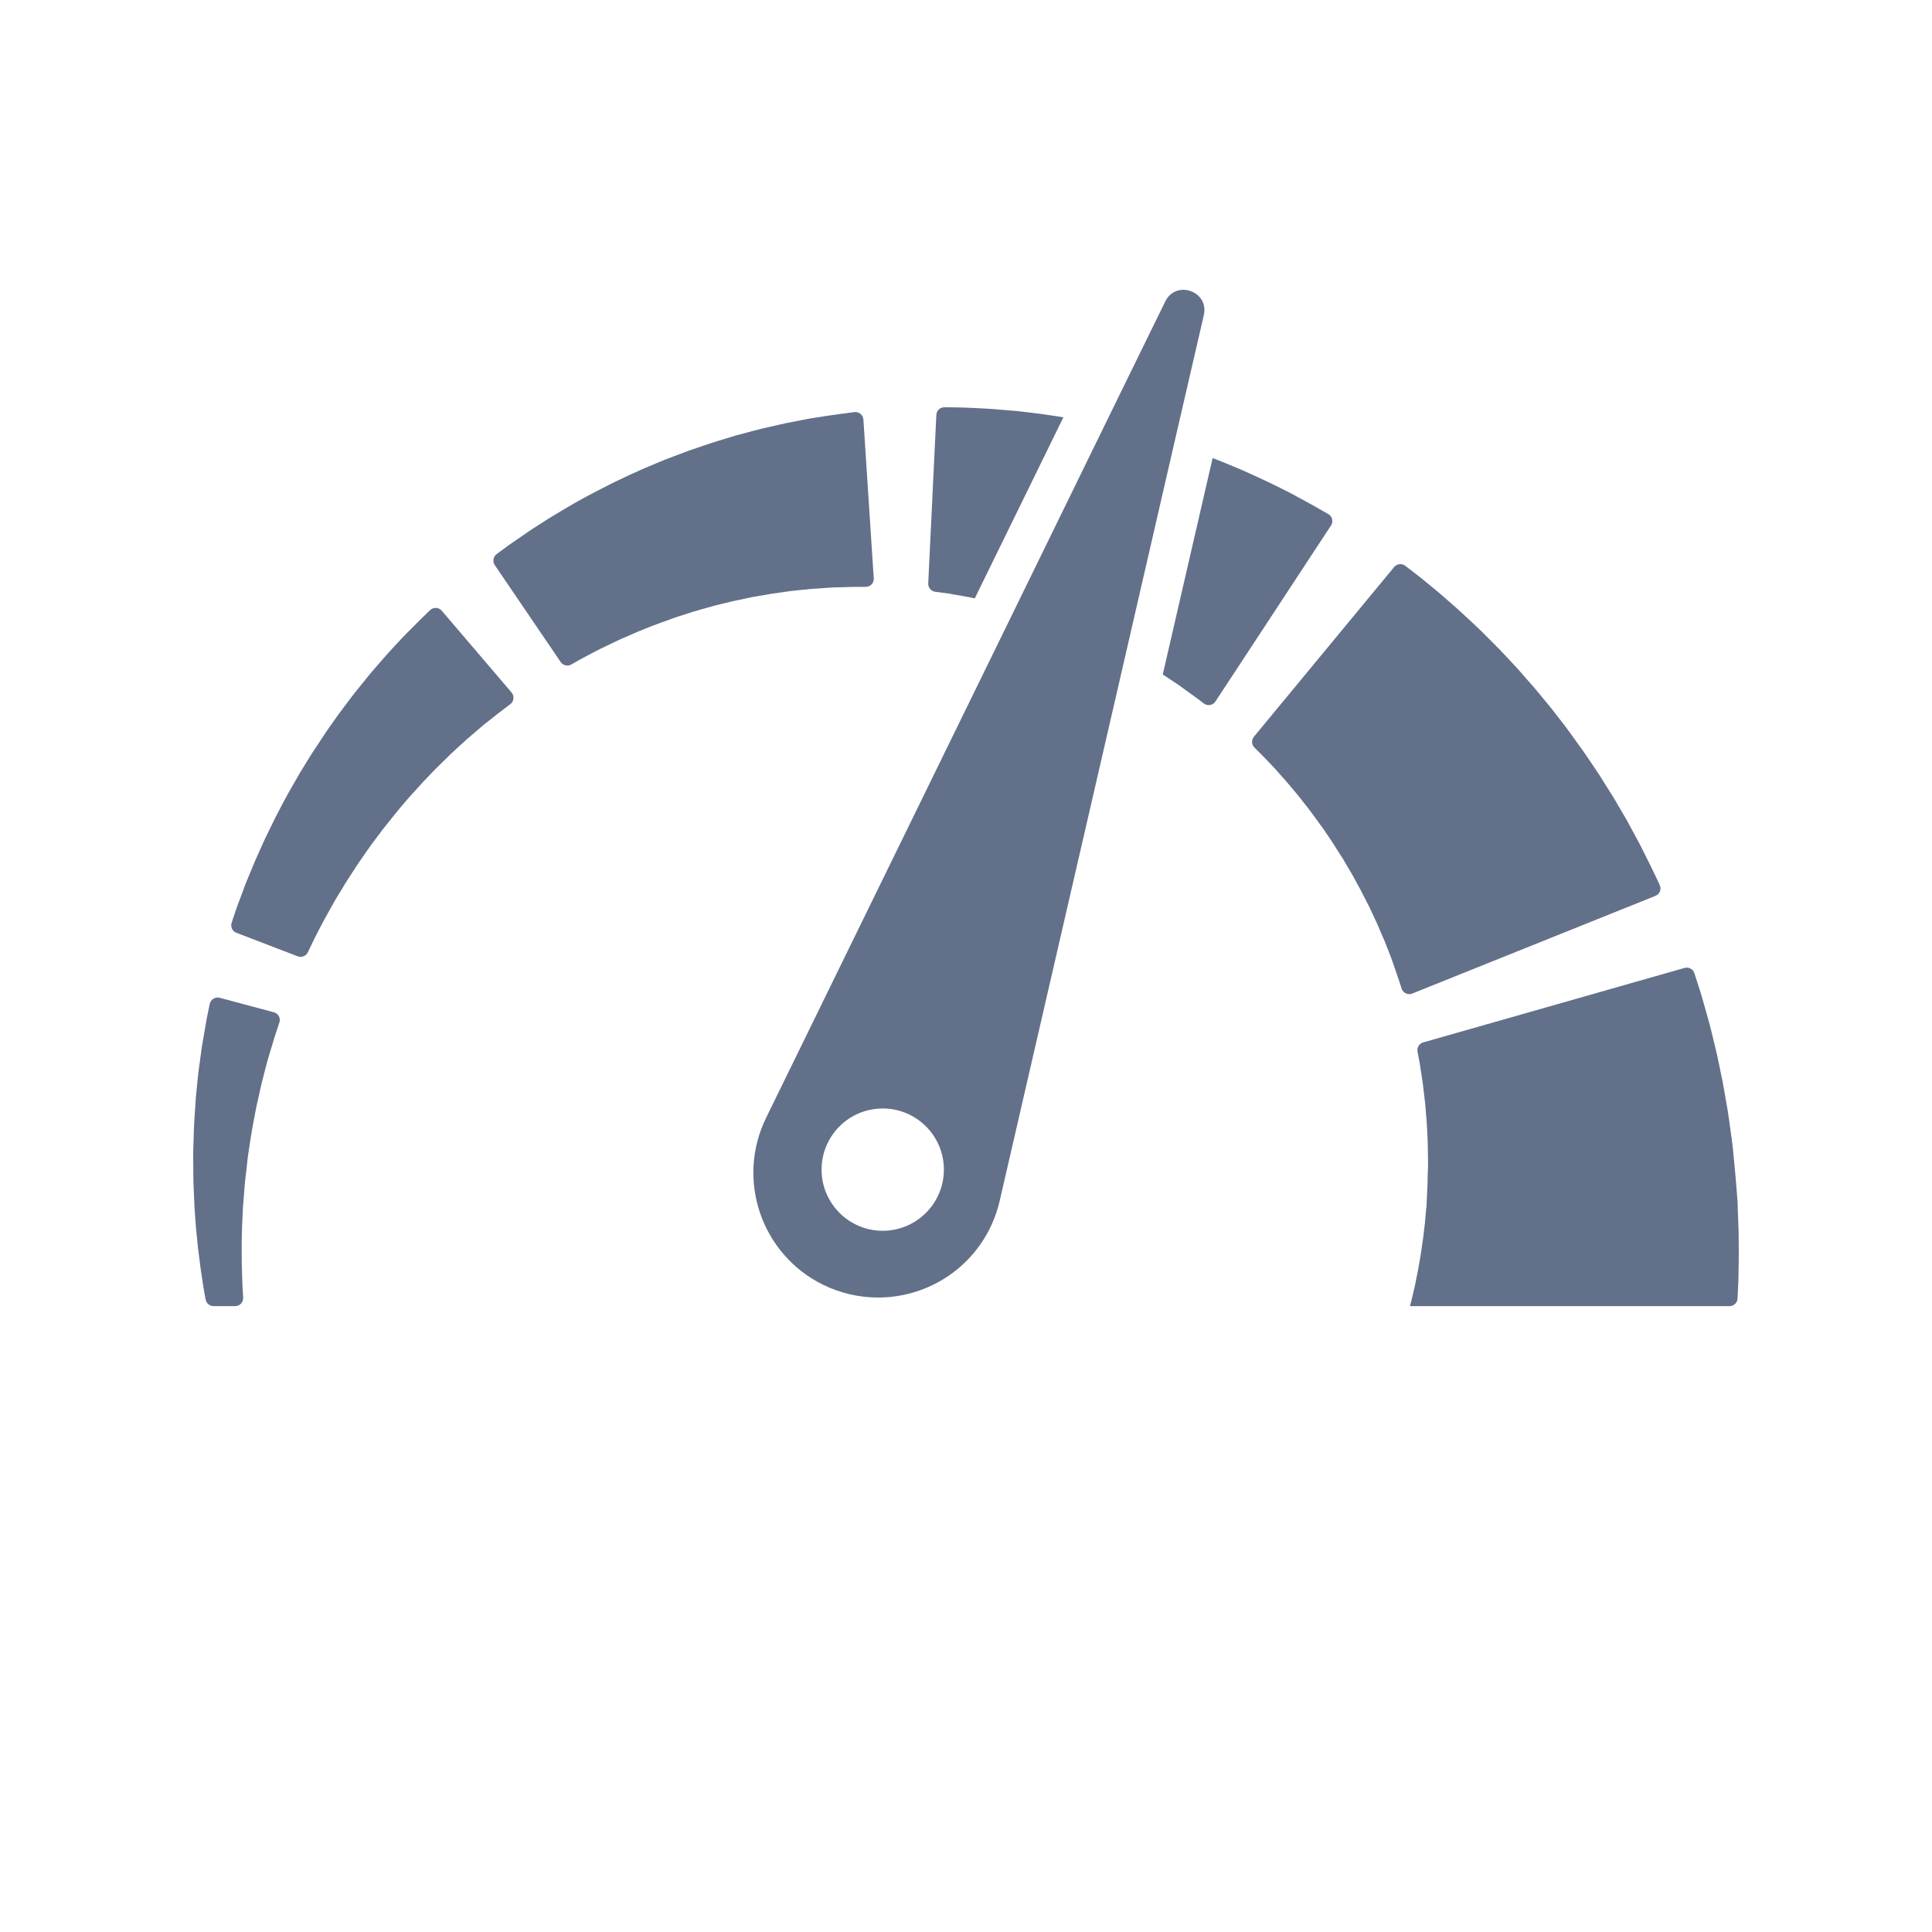 <svg width="20" height="20" viewBox="0 0 20 20" fill="none" xmlns="http://www.w3.org/2000/svg">
<path d="M17.998 12.745C17.997 12.711 17.995 12.676 17.994 12.641C17.993 12.606 17.992 12.57 17.99 12.535L17.989 12.509L17.989 12.495L17.989 12.492L17.988 12.463L17.988 12.461L17.988 12.456L17.985 12.412C17.98 12.353 17.975 12.294 17.971 12.235L17.967 12.191L17.962 12.133C17.959 12.095 17.955 12.056 17.951 12.018C17.948 11.98 17.944 11.941 17.94 11.903C17.938 11.884 17.936 11.865 17.934 11.847C17.932 11.829 17.93 11.812 17.927 11.794C17.908 11.655 17.891 11.519 17.866 11.388C17.855 11.322 17.844 11.257 17.832 11.195C17.819 11.132 17.806 11.07 17.794 11.011C17.77 10.891 17.741 10.78 17.716 10.676C17.709 10.651 17.703 10.625 17.697 10.601C17.69 10.576 17.683 10.552 17.677 10.529C17.664 10.482 17.651 10.438 17.64 10.397C17.628 10.355 17.617 10.316 17.606 10.28C17.595 10.245 17.584 10.212 17.575 10.183C17.561 10.139 17.549 10.103 17.54 10.074C17.526 10.031 17.481 10.008 17.438 10.02L14.733 10.791C14.692 10.802 14.666 10.844 14.674 10.886C14.677 10.901 14.68 10.919 14.684 10.94C14.688 10.96 14.692 10.982 14.697 11.007C14.701 11.031 14.705 11.058 14.709 11.087C14.713 11.115 14.718 11.145 14.723 11.177C14.725 11.193 14.728 11.21 14.73 11.226C14.732 11.243 14.734 11.26 14.736 11.278C14.744 11.348 14.755 11.424 14.76 11.505C14.763 11.545 14.767 11.587 14.77 11.629C14.773 11.671 14.774 11.715 14.777 11.759C14.782 11.847 14.781 11.938 14.783 12.03L14.783 12.065L14.782 12.095C14.781 12.115 14.781 12.136 14.78 12.156C14.78 12.176 14.779 12.197 14.778 12.217L14.778 12.247L14.776 12.291C14.773 12.35 14.771 12.409 14.768 12.468L14.766 12.512L14.766 12.517L14.766 12.519C14.766 12.525 14.766 12.466 14.766 12.492L14.766 12.494L14.765 12.503L14.763 12.52C14.761 12.543 14.759 12.566 14.757 12.589C14.755 12.612 14.753 12.635 14.751 12.658C14.748 12.68 14.746 12.703 14.743 12.725C14.737 12.77 14.734 12.814 14.726 12.857C14.72 12.9 14.714 12.942 14.708 12.984C14.701 13.025 14.694 13.065 14.687 13.104C14.681 13.144 14.673 13.181 14.665 13.218C14.658 13.255 14.652 13.29 14.644 13.324C14.636 13.357 14.628 13.389 14.621 13.42C14.618 13.435 14.614 13.45 14.611 13.464C14.608 13.477 14.604 13.489 14.601 13.5C14.599 13.507 14.598 13.514 14.596 13.521H17.904C17.948 13.521 17.985 13.486 17.987 13.442C17.987 13.441 17.987 13.441 17.987 13.441C17.99 13.379 17.993 13.316 17.996 13.251C17.997 13.187 17.998 13.121 17.999 13.053C18.001 12.986 17.999 12.918 17.999 12.849C17.999 12.815 17.998 12.78 17.998 12.745Z" fill="#63708A"/>
<path d="M17.137 9.274C17.182 9.256 17.202 9.205 17.181 9.161C17.172 9.142 17.162 9.12 17.15 9.094C17.138 9.07 17.126 9.044 17.112 9.015C17.095 8.979 17.075 8.94 17.055 8.899C17.034 8.857 17.012 8.813 16.989 8.767C16.978 8.743 16.966 8.723 16.954 8.7C16.942 8.678 16.93 8.655 16.917 8.632C16.892 8.586 16.866 8.537 16.839 8.488C16.81 8.439 16.781 8.388 16.75 8.336C16.735 8.31 16.72 8.284 16.704 8.257C16.688 8.231 16.671 8.205 16.654 8.178C16.621 8.124 16.586 8.07 16.551 8.014C16.478 7.906 16.404 7.792 16.322 7.682C16.302 7.654 16.282 7.626 16.262 7.598L16.231 7.556L16.2 7.514C16.157 7.459 16.114 7.404 16.072 7.349C16.029 7.295 15.984 7.241 15.94 7.188C15.917 7.161 15.896 7.134 15.873 7.108C15.85 7.082 15.828 7.056 15.805 7.031C15.783 7.005 15.76 6.979 15.738 6.954C15.715 6.928 15.693 6.903 15.67 6.879C15.624 6.83 15.579 6.782 15.534 6.734C15.489 6.687 15.443 6.643 15.399 6.598C15.355 6.554 15.312 6.51 15.268 6.47C15.224 6.429 15.182 6.39 15.141 6.352C15.1 6.313 15.059 6.278 15.02 6.244C14.981 6.21 14.944 6.177 14.908 6.146C14.871 6.116 14.837 6.087 14.804 6.06C14.772 6.034 14.741 6.009 14.713 5.985C14.685 5.962 14.658 5.943 14.634 5.924C14.599 5.897 14.57 5.875 14.547 5.857C14.511 5.83 14.461 5.836 14.432 5.87L12.98 7.627C12.953 7.661 12.956 7.709 12.986 7.739C12.998 7.751 13.012 7.765 13.028 7.781C13.043 7.796 13.06 7.812 13.078 7.831C13.096 7.85 13.115 7.87 13.136 7.891C13.156 7.913 13.178 7.936 13.201 7.96C13.223 7.985 13.246 8.011 13.271 8.039C13.295 8.066 13.321 8.094 13.346 8.125C13.371 8.155 13.397 8.186 13.424 8.218C13.451 8.25 13.477 8.284 13.504 8.319C13.531 8.354 13.56 8.388 13.586 8.425C13.613 8.462 13.64 8.5 13.668 8.538C13.682 8.556 13.696 8.576 13.709 8.595C13.722 8.615 13.735 8.635 13.749 8.654C13.762 8.674 13.776 8.694 13.789 8.714C13.803 8.734 13.815 8.754 13.828 8.775C13.854 8.816 13.88 8.856 13.906 8.897C13.93 8.939 13.955 8.98 13.979 9.022L13.998 9.053L14.015 9.084C14.026 9.105 14.038 9.126 14.049 9.147C14.096 9.23 14.136 9.315 14.178 9.394C14.197 9.435 14.215 9.475 14.234 9.515C14.243 9.534 14.252 9.554 14.261 9.573C14.269 9.592 14.277 9.612 14.285 9.631C14.302 9.668 14.317 9.705 14.333 9.741C14.347 9.777 14.361 9.812 14.374 9.845C14.38 9.862 14.386 9.878 14.393 9.894C14.399 9.91 14.406 9.927 14.41 9.94C14.419 9.967 14.428 9.993 14.437 10.017C14.445 10.041 14.453 10.064 14.46 10.085C14.47 10.114 14.479 10.14 14.487 10.164C14.496 10.191 14.504 10.214 14.51 10.235C14.525 10.28 14.576 10.303 14.62 10.285L17.137 9.274Z" fill="#63708A"/>
<path d="M9.744 6.134C9.766 6.137 9.791 6.141 9.817 6.144C9.844 6.149 9.872 6.154 9.902 6.159C9.933 6.164 9.965 6.17 9.999 6.176C10.029 6.181 10.059 6.188 10.091 6.194L11.008 4.32C10.962 4.313 10.917 4.306 10.873 4.299C10.843 4.295 10.813 4.29 10.783 4.286C10.754 4.282 10.724 4.279 10.695 4.275C10.638 4.268 10.582 4.262 10.527 4.255C10.473 4.251 10.42 4.246 10.37 4.242C10.319 4.238 10.271 4.233 10.225 4.231C10.179 4.228 10.135 4.226 10.094 4.224C10.053 4.222 10.015 4.22 9.979 4.219C9.944 4.218 9.911 4.218 9.882 4.217C9.84 4.217 9.805 4.216 9.777 4.216C9.732 4.215 9.695 4.25 9.693 4.295L9.609 6.039C9.607 6.082 9.638 6.12 9.681 6.126C9.699 6.128 9.72 6.131 9.744 6.134Z" fill="#63708A"/>
<path d="M12.207 7.095C12.232 7.113 12.255 7.13 12.277 7.146C12.299 7.161 12.319 7.176 12.338 7.19C12.347 7.195 12.36 7.206 12.371 7.214C12.383 7.223 12.394 7.231 12.404 7.238C12.426 7.255 12.446 7.27 12.463 7.283C12.502 7.311 12.556 7.302 12.582 7.262L13.779 5.439C13.805 5.399 13.792 5.346 13.751 5.322C13.732 5.311 13.711 5.299 13.686 5.285C13.675 5.279 13.663 5.272 13.651 5.265C13.637 5.257 13.623 5.249 13.609 5.241C13.575 5.222 13.538 5.202 13.498 5.18C13.459 5.159 13.417 5.136 13.373 5.112C13.331 5.091 13.287 5.069 13.241 5.045C13.194 5.023 13.147 4.998 13.096 4.975C13.046 4.952 12.994 4.928 12.94 4.903C12.887 4.878 12.831 4.855 12.774 4.831C12.717 4.808 12.659 4.782 12.599 4.76C12.584 4.754 12.568 4.748 12.553 4.742L12.037 6.982C12.065 7 12.092 7.019 12.118 7.036C12.149 7.057 12.179 7.076 12.207 7.095Z" fill="#63708A"/>
<path d="M8.138 6.125C8.161 6.122 8.184 6.118 8.206 6.116C8.229 6.114 8.251 6.111 8.274 6.109C8.318 6.104 8.36 6.1 8.402 6.096C8.443 6.093 8.484 6.09 8.522 6.088C8.541 6.086 8.56 6.085 8.579 6.084C8.597 6.083 8.615 6.081 8.631 6.081C8.664 6.08 8.694 6.079 8.723 6.079C8.752 6.078 8.779 6.077 8.804 6.076C8.835 6.076 8.863 6.076 8.889 6.075C8.917 6.075 8.942 6.075 8.963 6.075C9.011 6.075 9.049 6.034 9.045 5.987L8.938 4.343C8.935 4.296 8.892 4.26 8.845 4.266C8.823 4.269 8.799 4.272 8.771 4.276C8.745 4.279 8.716 4.283 8.685 4.287C8.648 4.292 8.609 4.298 8.566 4.304C8.523 4.311 8.478 4.318 8.431 4.325C8.406 4.328 8.384 4.333 8.36 4.337C8.337 4.342 8.313 4.346 8.288 4.351C8.239 4.36 8.188 4.37 8.135 4.381C8.083 4.392 8.029 4.405 7.973 4.418C7.945 4.424 7.917 4.43 7.888 4.437C7.86 4.444 7.831 4.452 7.802 4.459C7.744 4.475 7.685 4.49 7.625 4.506C7.566 4.524 7.505 4.543 7.444 4.561C7.414 4.571 7.383 4.579 7.352 4.59C7.322 4.6 7.291 4.61 7.26 4.621C7.229 4.631 7.198 4.642 7.167 4.653C7.136 4.663 7.105 4.674 7.075 4.686C7.013 4.709 6.952 4.733 6.89 4.756C6.829 4.78 6.768 4.807 6.708 4.832C6.678 4.845 6.648 4.857 6.618 4.871C6.588 4.884 6.559 4.898 6.529 4.911C6.5 4.925 6.471 4.939 6.442 4.952C6.413 4.965 6.384 4.979 6.356 4.993C6.299 5.022 6.243 5.05 6.189 5.078C6.134 5.105 6.081 5.135 6.029 5.163C5.978 5.192 5.927 5.219 5.879 5.248C5.831 5.277 5.784 5.305 5.739 5.332C5.693 5.358 5.651 5.387 5.609 5.413C5.568 5.439 5.529 5.464 5.492 5.488C5.455 5.513 5.42 5.537 5.388 5.56C5.355 5.582 5.324 5.603 5.296 5.623C5.268 5.642 5.243 5.661 5.22 5.678C5.189 5.701 5.163 5.72 5.141 5.736C5.105 5.763 5.097 5.813 5.122 5.85L5.804 6.853C5.828 6.889 5.876 6.9 5.914 6.879C5.931 6.869 5.951 6.857 5.975 6.844C5.995 6.833 6.017 6.82 6.042 6.807C6.067 6.794 6.094 6.78 6.122 6.765C6.151 6.75 6.182 6.734 6.214 6.717C6.246 6.701 6.281 6.685 6.317 6.668C6.353 6.651 6.389 6.632 6.428 6.615C6.468 6.598 6.508 6.58 6.55 6.562C6.591 6.543 6.634 6.526 6.678 6.509C6.723 6.491 6.767 6.472 6.814 6.456C6.86 6.439 6.907 6.422 6.955 6.405C6.978 6.396 7.003 6.388 7.027 6.38C7.051 6.373 7.076 6.365 7.1 6.357C7.125 6.349 7.149 6.341 7.174 6.333C7.199 6.325 7.224 6.319 7.249 6.311C7.299 6.298 7.349 6.282 7.399 6.269C7.45 6.257 7.501 6.244 7.551 6.232C7.576 6.225 7.601 6.22 7.627 6.215C7.652 6.209 7.677 6.204 7.702 6.199C7.727 6.194 7.752 6.188 7.777 6.183C7.801 6.178 7.826 6.174 7.851 6.17C7.9 6.161 7.949 6.153 7.997 6.145C8.045 6.138 8.092 6.131 8.138 6.125Z" fill="#63708A"/>
<path d="M3.485 7.422C3.467 7.447 3.449 7.473 3.431 7.498C3.413 7.524 3.395 7.549 3.377 7.575C3.359 7.601 3.342 7.627 3.325 7.654C3.29 7.706 3.255 7.759 3.221 7.812C3.188 7.866 3.154 7.92 3.121 7.974L3.097 8.014L3.074 8.055C3.058 8.082 3.043 8.109 3.027 8.136C2.964 8.243 2.909 8.352 2.854 8.456C2.828 8.509 2.802 8.561 2.778 8.612C2.765 8.638 2.753 8.663 2.741 8.688C2.73 8.713 2.718 8.738 2.707 8.763C2.685 8.812 2.664 8.86 2.643 8.906C2.624 8.953 2.605 8.998 2.587 9.041C2.569 9.085 2.551 9.126 2.536 9.166C2.521 9.206 2.507 9.244 2.494 9.28C2.48 9.316 2.468 9.349 2.456 9.38C2.446 9.411 2.436 9.44 2.427 9.465C2.416 9.499 2.406 9.529 2.398 9.552C2.384 9.595 2.405 9.64 2.447 9.656L3.082 9.9C3.122 9.915 3.168 9.897 3.187 9.858C3.196 9.839 3.207 9.816 3.22 9.789C3.23 9.767 3.242 9.743 3.255 9.716C3.268 9.69 3.283 9.662 3.298 9.632C3.314 9.602 3.33 9.57 3.348 9.537C3.365 9.503 3.386 9.469 3.406 9.432C3.426 9.396 3.447 9.358 3.469 9.319C3.492 9.281 3.516 9.241 3.541 9.201C3.553 9.18 3.566 9.16 3.578 9.139C3.591 9.118 3.605 9.098 3.618 9.077C3.645 9.035 3.673 8.992 3.701 8.949C3.761 8.864 3.819 8.775 3.885 8.689C3.901 8.668 3.918 8.646 3.934 8.624L3.958 8.591L3.984 8.559C4.018 8.516 4.052 8.474 4.086 8.431C4.12 8.388 4.156 8.347 4.191 8.305C4.209 8.285 4.226 8.264 4.244 8.244C4.263 8.223 4.281 8.203 4.299 8.184C4.317 8.164 4.335 8.144 4.353 8.124C4.37 8.104 4.388 8.085 4.407 8.066C4.443 8.028 4.479 7.991 4.515 7.954C4.55 7.918 4.587 7.884 4.622 7.849C4.657 7.815 4.691 7.781 4.726 7.75C4.76 7.719 4.794 7.689 4.826 7.659C4.858 7.63 4.892 7.603 4.922 7.576C4.953 7.55 4.982 7.525 5.01 7.501C5.038 7.479 5.064 7.459 5.089 7.439C5.113 7.42 5.136 7.402 5.157 7.385C5.167 7.377 5.18 7.367 5.191 7.359C5.202 7.35 5.213 7.342 5.224 7.334C5.246 7.317 5.266 7.302 5.283 7.289C5.321 7.261 5.327 7.206 5.296 7.169L4.573 6.322C4.542 6.286 4.487 6.283 4.452 6.316C4.437 6.331 4.419 6.348 4.399 6.368C4.389 6.377 4.38 6.386 4.369 6.396C4.359 6.406 4.349 6.415 4.336 6.429C4.311 6.454 4.284 6.481 4.256 6.51C4.227 6.538 4.197 6.569 4.165 6.602C4.135 6.634 4.104 6.668 4.071 6.703C4.039 6.739 4.004 6.775 3.971 6.814C3.937 6.853 3.902 6.893 3.866 6.935C3.83 6.976 3.795 7.02 3.759 7.065C3.723 7.11 3.685 7.155 3.649 7.202C3.613 7.25 3.577 7.298 3.54 7.347C3.521 7.371 3.503 7.397 3.485 7.422Z" fill="#63708A"/>
<path d="M2.171 10.393C2.167 10.413 2.162 10.438 2.156 10.465C2.151 10.491 2.145 10.519 2.139 10.549C2.133 10.58 2.127 10.617 2.121 10.655C2.114 10.693 2.107 10.733 2.1 10.776C2.096 10.797 2.092 10.819 2.089 10.841C2.086 10.863 2.083 10.885 2.08 10.908C2.068 11 2.052 11.099 2.043 11.205C2.038 11.257 2.033 11.311 2.027 11.366C2.023 11.422 2.02 11.478 2.016 11.536C2.007 11.65 2.005 11.769 2.001 11.89L2 11.935L2 11.98C2 12.011 2.001 12.041 2.001 12.072C2.001 12.102 2.001 12.133 2.001 12.163L2.002 12.209L2.003 12.255C2.006 12.316 2.008 12.377 2.011 12.437L2.013 12.482L2.013 12.497L2.014 12.508L2.016 12.53C2.018 12.559 2.02 12.588 2.022 12.617C2.024 12.646 2.026 12.675 2.028 12.704C2.031 12.734 2.034 12.764 2.037 12.793C2.04 12.823 2.043 12.852 2.046 12.882C2.047 12.896 2.049 12.911 2.05 12.925C2.052 12.939 2.054 12.954 2.056 12.968C2.063 13.024 2.07 13.08 2.077 13.134C2.085 13.188 2.093 13.241 2.101 13.293C2.108 13.344 2.118 13.394 2.127 13.442C2.128 13.446 2.128 13.45 2.129 13.453C2.136 13.493 2.171 13.521 2.211 13.521H2.434C2.482 13.521 2.52 13.481 2.517 13.433C2.517 13.421 2.516 13.408 2.515 13.395C2.512 13.348 2.509 13.3 2.508 13.251C2.506 13.202 2.504 13.151 2.503 13.099C2.502 13.048 2.502 12.995 2.502 12.941C2.502 12.928 2.502 12.914 2.502 12.9C2.502 12.887 2.502 12.874 2.502 12.86C2.503 12.834 2.504 12.806 2.504 12.779C2.505 12.752 2.505 12.725 2.506 12.697C2.507 12.669 2.509 12.64 2.51 12.611C2.511 12.582 2.513 12.553 2.514 12.523L2.515 12.501L2.516 12.49L2.516 12.489C2.516 12.486 2.516 12.492 2.516 12.491L2.516 12.489L2.516 12.483L2.52 12.441C2.524 12.384 2.529 12.327 2.533 12.27L2.537 12.228L2.542 12.185C2.545 12.157 2.548 12.129 2.552 12.101C2.555 12.072 2.558 12.044 2.561 12.016L2.566 11.974L2.572 11.933C2.589 11.822 2.604 11.713 2.625 11.609C2.635 11.557 2.644 11.505 2.654 11.456C2.665 11.406 2.676 11.357 2.687 11.31C2.706 11.215 2.732 11.126 2.752 11.044C2.758 11.024 2.763 11.004 2.768 10.984C2.773 10.965 2.779 10.947 2.784 10.929C2.795 10.893 2.805 10.859 2.815 10.827C2.825 10.794 2.833 10.766 2.842 10.737C2.852 10.707 2.861 10.68 2.869 10.655C2.878 10.629 2.886 10.605 2.892 10.585C2.908 10.54 2.881 10.491 2.835 10.479L2.274 10.329C2.228 10.317 2.181 10.346 2.171 10.393Z" fill="#63708A"/>
<path d="M8.523 13.301C8.706 13.39 8.899 13.432 9.09 13.432C9.568 13.432 10.027 13.166 10.251 12.708C10.294 12.62 10.328 12.522 10.349 12.43L11.656 6.759L12.153 4.6L12.462 3.262C12.498 3.106 12.374 3 12.249 3C12.177 3 12.104 3.036 12.063 3.12L11.435 4.403L10.51 6.296L7.93 11.573C7.617 12.214 7.883 12.988 8.523 13.301ZM9.138 11.475C9.487 11.475 9.771 11.758 9.771 12.108C9.771 12.457 9.487 12.741 9.138 12.741C8.788 12.741 8.505 12.457 8.505 12.108C8.505 11.758 8.788 11.475 9.138 11.475Z" fill="#63708A"/>
</svg>
